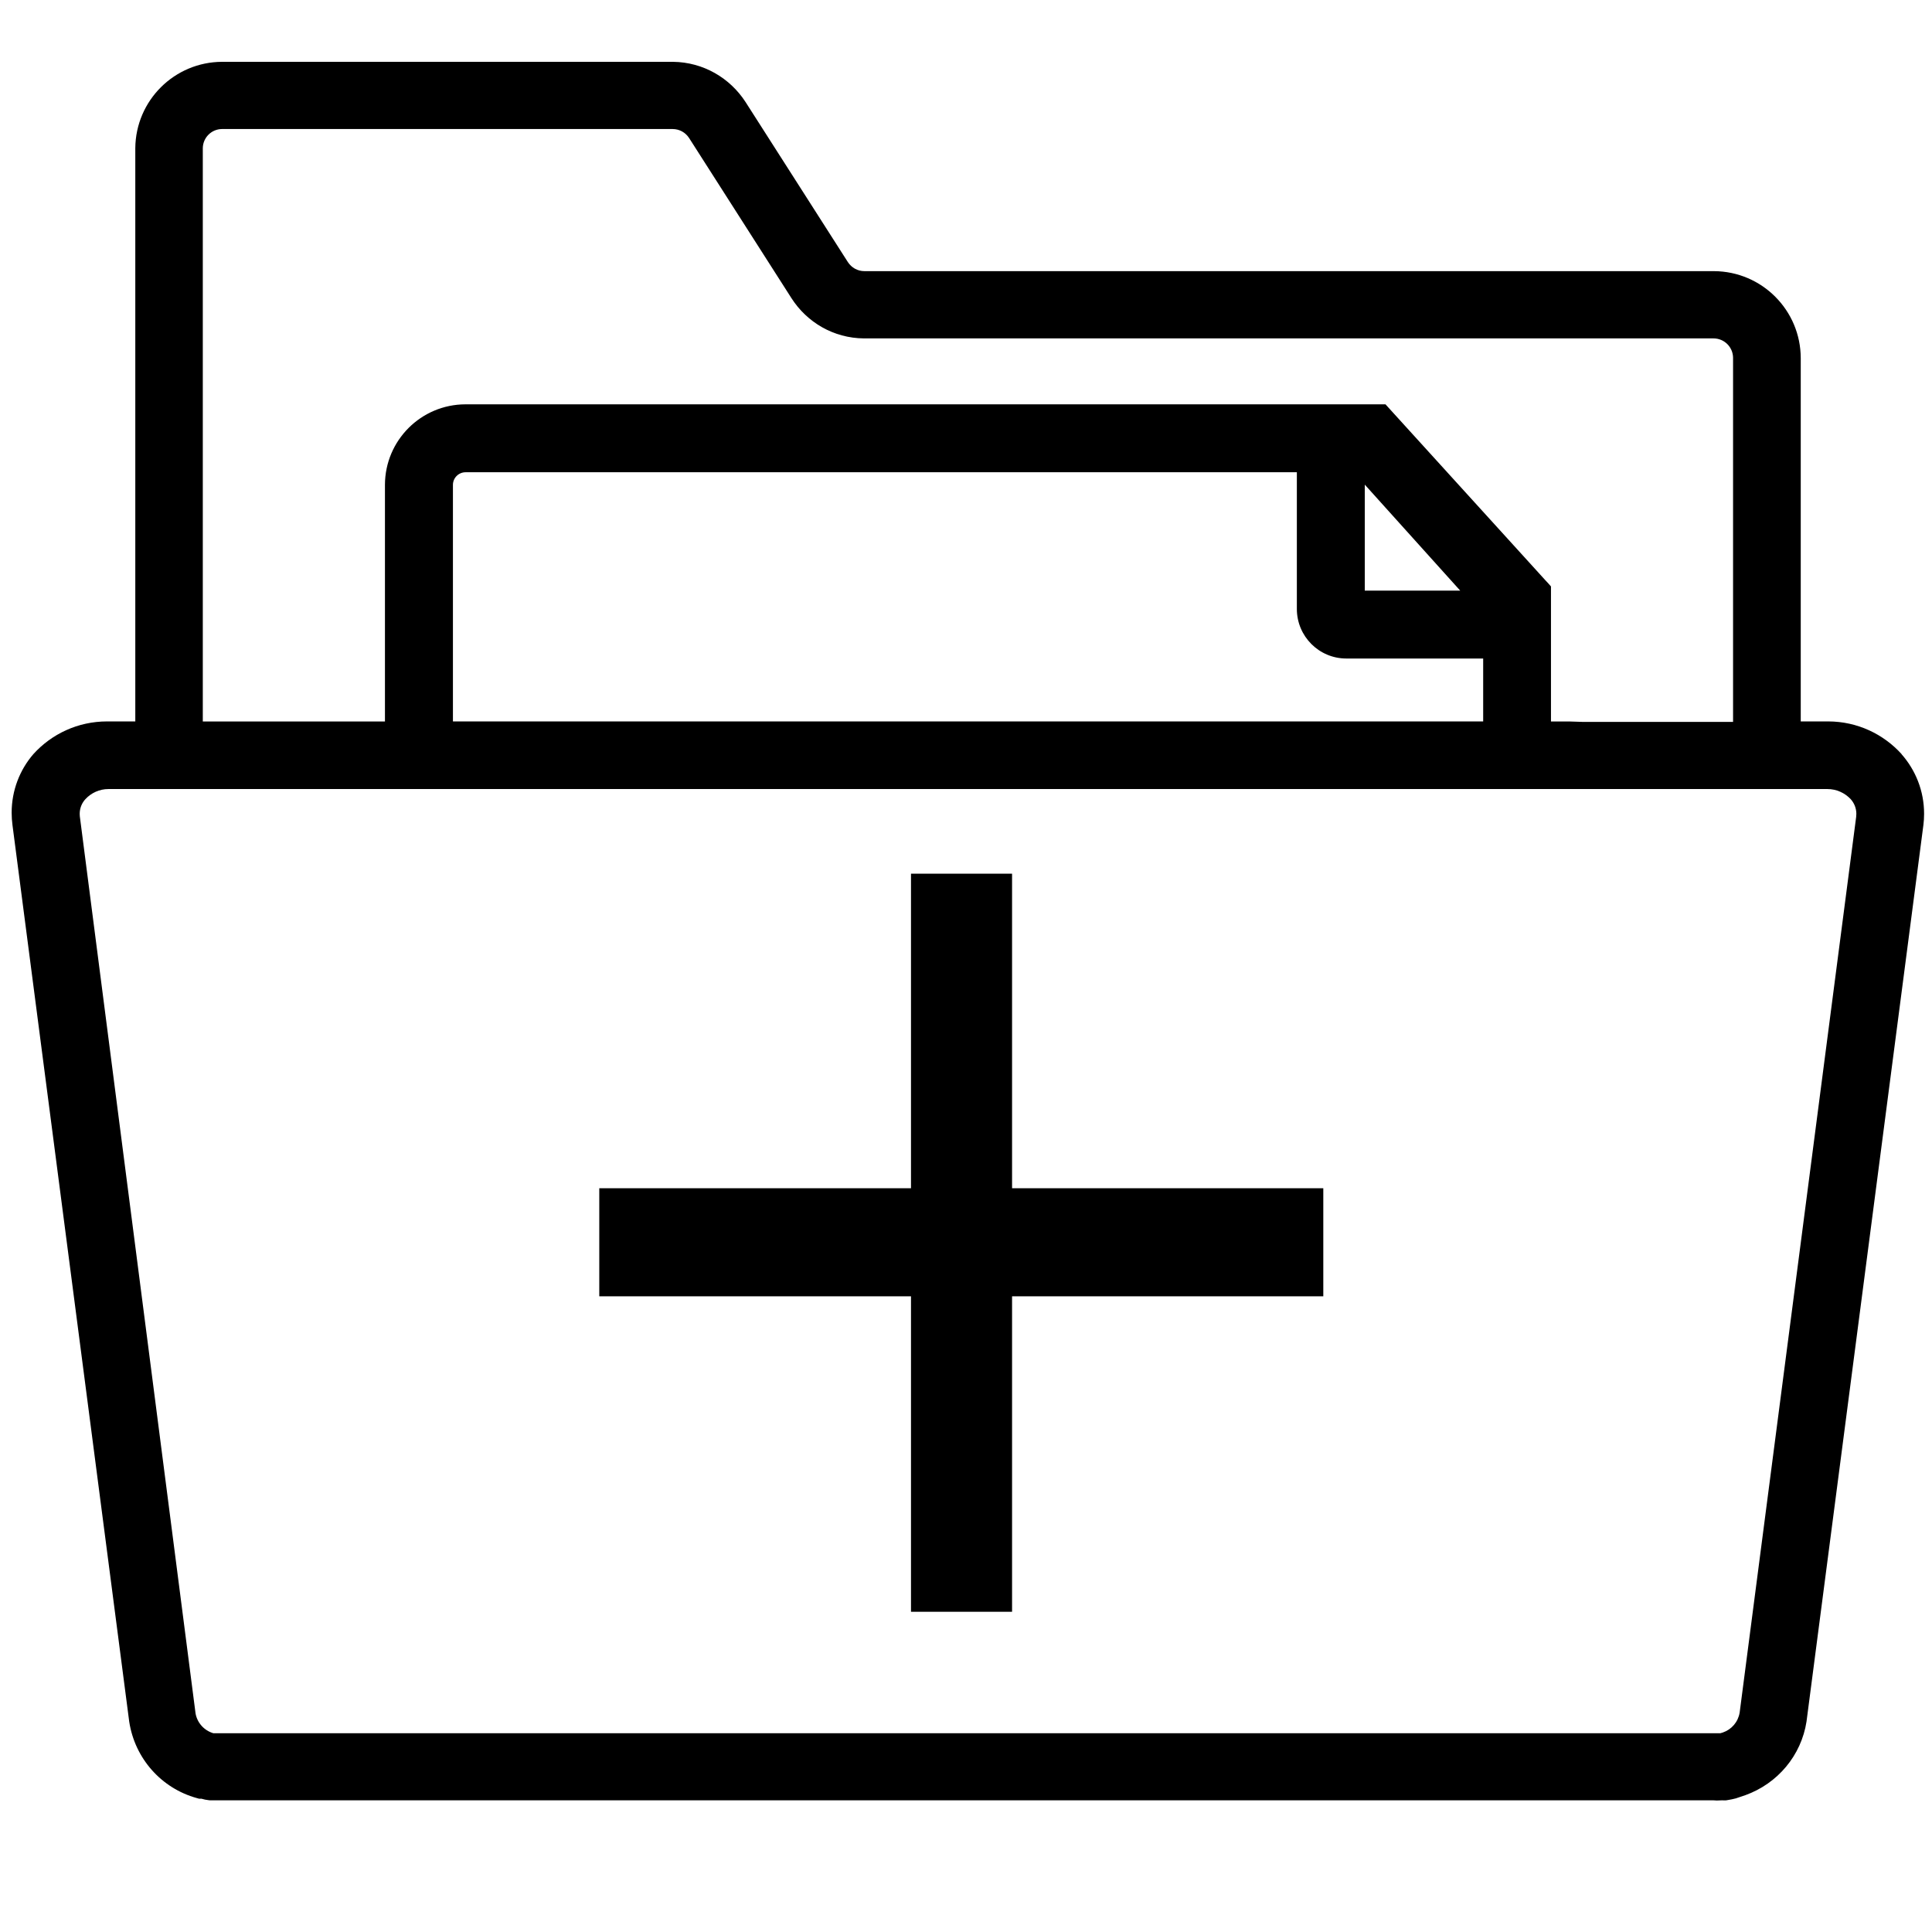 <!-- Optimised/Generated by IcoMoon.io -->
<svg version="1.1" xmlns="http://www.w3.org/2000/svg" width="32" height="32" viewBox="0 0 32 32">
<title>add-new-collection</title>
<path d="M15.089 14.471v5.21h-5.163v1.79h5.163v5.225h1.674v-5.225h5.155v-1.79h-5.155v-5.21h-1.674z"></path>
<path d="M30.745 13.522l-1.931 14.845c-0.026 0.155-0.134 0.279-0.277 0.328l-0.003 0.001-0.040 0.012h-24.96c-0.155-0.046-0.27-0.175-0.296-0.334l-0-0.002-1.916-14.852c-0.001-0.012-0.002-0.026-0.002-0.040 0-0.095 0.036-0.181 0.096-0.245l-0 0c0.095-0.102 0.231-0.166 0.381-0.166h28.461c0.003-0 0.006-0 0.009-0 0.152 0 0.288 0.064 0.385 0.166l0 0c0.059 0.065 0.095 0.151 0.095 0.245 0 0.015-0.001 0.029-0.003 0.043l0-0.002zM7.502 8.031c0-0.115 0.094-0.209 0.209-0.209 0 0 0 0 0 0h13.769v2.266c0.001 0.452 0.367 0.819 0.819 0.819h2.267v1.042h-17.064zM22.605 9.783v-1.756l1.581 1.756zM25.633 9.65l-0.023-0.024-2.662-2.929h-15.238c-0.736 0.001-1.333 0.598-1.334 1.334v3.919h-3.017v-9.494c0.001-0.175 0.142-0.317 0.317-0.319h7.463c0 0 0.001 0 0.001 0 0.114 0 0.214 0.058 0.272 0.147l0.001 0.001 1.695 2.652c0.256 0.401 0.698 0.664 1.201 0.668h14.070c0.001 0 0.001 0 0.002 0 0.178 0 0.322 0.143 0.324 0.32v6.032h-2.487l-0.22-0.007h-0.309v-2.237zM31.498 12.492c-0.301-0.333-0.734-0.542-1.216-0.543h-0.456v-6.016c-0.001-0.794-0.643-1.438-1.437-1.442h-14.072c-0.114-0-0.214-0.059-0.272-0.148l-0.001-0.001-1.696-2.653c-0.258-0.398-0.699-0.659-1.2-0.665h-7.468c-0.791 0.002-1.432 0.64-1.439 1.429v9.496h-0.459c-0.003 0-0.006-0-0.009-0-0.483 0-0.918 0.208-1.219 0.54l-0.001 0.001c-0.224 0.259-0.36 0.599-0.36 0.971 0 0.071 0.005 0.14 0.014 0.208l-0.001-0.008 1.934 14.853c0.093 0.615 0.536 1.106 1.117 1.267l0.011 0.003 0.028 0.008h0.039c0.038 0.012 0.084 0.021 0.13 0.026l0.003 0 0.011 0.001h24.899c0.016 0.002 0.035 0.003 0.055 0.003 0.003 0 0.006-0 0.009-0h-0c0.027 0 0.054-0.001 0.080-0.003l0.043 0.001h0.017l0.016-0.002c0.061-0.009 0.114-0.021 0.165-0.034l-0.010 0.002 0.155-0.052c0.535-0.193 0.927-0.657 1.014-1.222l0.001-0.009 1.935-14.842c0.007-0.055 0.011-0.118 0.011-0.183 0-0.379-0.142-0.725-0.375-0.988l0.001 0.002z"></path>
</svg>
